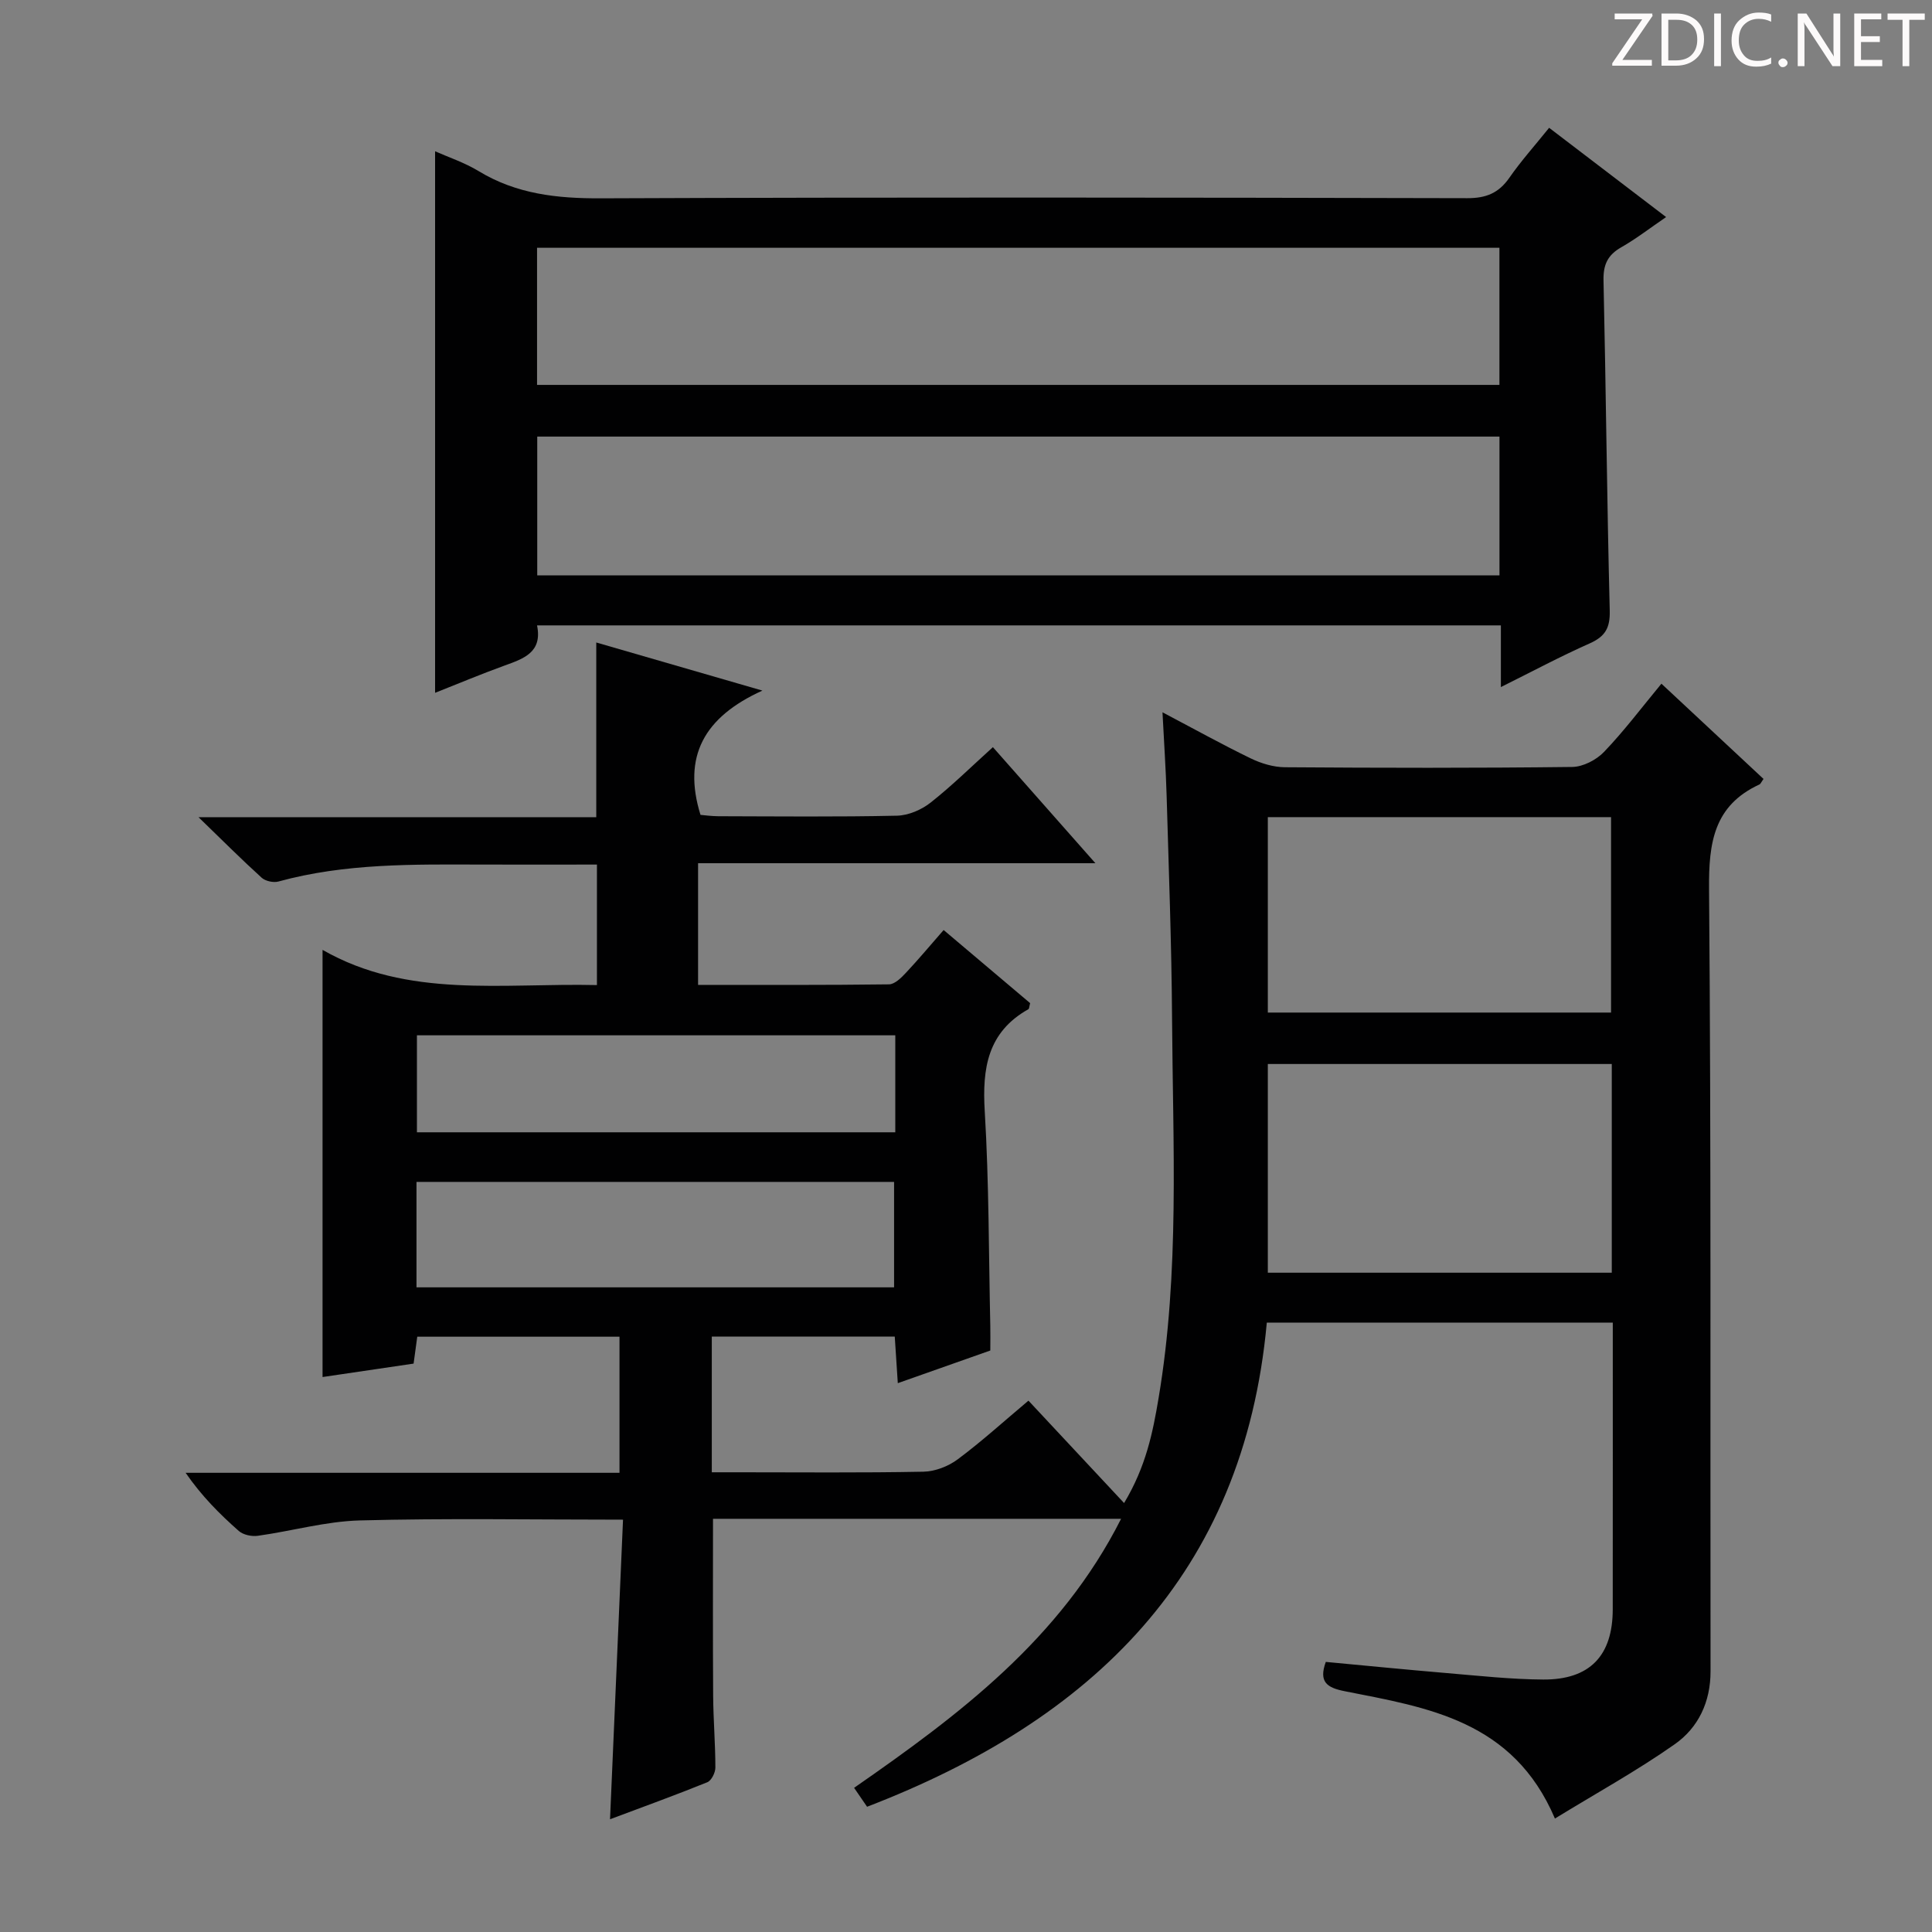<svg enable-background="new 0 0 400 400" viewBox="0 0 400 400" xmlns="http://www.w3.org/2000/svg"><rect x="0" y="0" width="400" height="400" fill="#808080" stroke="none"/><g fill="#fcfafa"><path d="m342.2 3.2-6.3 9.2h6.1v1.2h-8.2v-.5l6.2-9.1h-5.7v-1.2h7.8v.4z"/><path d="m344 13.7v-10.9h3.1c1.6 0 3 .5 4.1 1.4 1.1 1 1.6 2.2 1.6 3.9s-.5 3-1.6 4-2.5 1.5-4.2 1.5h-3zm1.4-9.6v8.4h1.6c1.4 0 2.5-.4 3.2-1.1.8-.8 1.2-1.8 1.2-3.2s-.4-2.4-1.2-3.1-1.8-1-3.1-1z"/><path d="m356.3 2.8v10.9h-1.4v-10.9z"/><path d="m366.6 13.2c-.8.4-1.8.6-3 .6-1.6 0-2.8-.5-3.7-1.5s-1.4-2.3-1.4-3.9c0-1.7.5-3.2 1.6-4.2s2.4-1.6 4-1.6c1 0 1.9.1 2.6.4v1.5c-.8-.4-1.6-.6-2.6-.6-1.2 0-2.2.4-3 1.2s-1.1 1.9-1.1 3.3c0 1.3.4 2.3 1.1 3.1s1.6 1.1 2.8 1.1c1.1 0 2-.2 2.8-.7v1.3z"/><path d="m368.2 13c0-.3.1-.5.3-.6.2-.2.4-.3.6-.3.3 0 .5.1.7.3s.3.4.3.6-.1.5-.3.6c-.2.2-.4.3-.7.3s-.5-.1-.6-.3c-.2-.2-.3-.4-.3-.6z"/><path d="m381.1 13.7h-1.7l-5.5-8.4c-.2-.2-.3-.5-.4-.7 0 .2.1.8.1 1.5v7.6h-1.4v-10.9h1.8l5.3 8.3c.3.4.4.6.4.8 0-.3-.1-.8-.1-1.6v-7.5h1.4v10.9z"/><path d="m389.7 13.7h-5.8v-10.9h5.6v1.2h-4.2v3.5h3.9v1.2h-3.9v3.7h4.4z"/><path d="m398.4 4.1h-3.1v9.6h-1.4v-9.6h-3.1v-1.3h7.7v1.3z"/></g><path d="m128.26 304.93c0-9.7 0-18.77 0-28.18-14.01 0-27.76 0-41.87 0-.23 1.69-.47 3.43-.76 5.57-6.33.94-12.69 1.87-18.85 2.78 0-29.3 0-58.32 0-88.44 17.65 10.12 37.22 6.83 56.81 7.29 0-8.28 0-16.32 0-24.95-7.93 0-15.87.02-23.82 0-14.14-.04-28.29-.29-42.13 3.51-1.03.28-2.68-.08-3.46-.78-4.15-3.76-8.11-7.73-13.08-12.54h82.35c0-12.12 0-23.84 0-36.17 10.73 3.11 21.56 6.25 34.4 9.96-12.13 5.49-16.56 13.67-12.82 25.73.82.07 2.24.27 3.66.28 12.33.03 24.67.16 37-.11 2.37-.05 5.08-1.21 6.97-2.7 4.43-3.49 8.47-7.48 12.91-11.49 6.96 7.88 13.77 15.59 21.22 24.03-27.86 0-54.87 0-82.26 0v25.19c13.3 0 26.42.06 39.53-.11 1.19-.02 2.54-1.36 3.5-2.39 2.61-2.78 5.05-5.71 7.81-8.86 6.18 5.22 12.11 10.23 17.91 15.14-.19.68-.18 1.16-.37 1.26-8.43 4.74-9.57 12.21-9.03 21.11.89 14.78.82 29.61 1.15 44.43.04 1.65 0 3.3 0 5.12-6.35 2.24-12.53 4.42-19.15 6.76-.23-3.5-.42-6.43-.63-9.64-12.71 0-25.12 0-37.88 0v28.09h5.31c12.83 0 25.67.13 38.5-.12 2.41-.05 5.15-1.1 7.1-2.56 4.91-3.65 9.47-7.8 14.65-12.15 6.53 7 12.86 13.77 19.8 21.2 4.54-7.56 5.95-14.63 7.14-21.72 4.4-26.12 2.95-52.46 2.79-78.74-.1-15.31-.68-30.62-1.12-45.92-.16-5.45-.53-10.9-.86-17.34 6.62 3.49 12.38 6.69 18.3 9.56 2.15 1.04 4.68 1.8 7.04 1.82 19.83.14 39.67.18 59.5-.06 2.24-.03 5-1.46 6.59-3.13 4.12-4.3 7.73-9.1 11.87-14.11 7.23 6.74 14.2 13.25 21.14 19.72-.46.64-.6 1.03-.86 1.15-9.44 4.36-10.5 12.07-10.42 21.61.45 53.99.23 107.99.31 161.99.01 6.35-2.53 11.68-7.42 15.11-7.81 5.49-16.22 10.12-24.8 15.38-8.64-20.31-26.34-22.97-43.51-26.36-3.7-.73-5.43-1.91-3.93-6.07 8.35.78 16.73 1.61 25.12 2.32 6.63.56 13.27 1.29 19.91 1.33 9.64.05 14.37-4.94 14.38-14.52.02-19.66.01-39.31.01-59.38-24 0-47.71 0-71.63 0-4.78 52.24-36.22 82.32-82.76 100.24-.88-1.28-1.69-2.47-2.69-3.92 21.75-15.1 42.7-30.8 55.28-55.7-28.7 0-56.59 0-84.49 0 0 12.36-.05 24.46.03 36.56.03 4.99.46 9.98.46 14.96 0 1.04-.82 2.69-1.68 3.03-6.59 2.67-13.28 5.09-20.13 7.66.91-21.01 1.8-41.51 2.69-62.03-18.94 0-36.74-.32-54.51.16-7.05.19-14.05 2.2-21.1 3.18-1.27.18-3.02-.19-3.94-1-3.96-3.49-7.7-7.24-11.01-12.04zm205.44-84.64c-23.9 0-47.46 0-71.21 0v43.21h71.21c0-14.44 0-28.56 0-43.21zm-71.21-51.11v40.46h71.06c0-13.66 0-27.02 0-40.46-23.81 0-47.25 0-71.06 0zm-176.26 97.35h98.88c0-7.48 0-14.65 0-21.83-33.21 0-65.94 0-98.88 0zm99.13-52.18c-33.35 0-66.21 0-99.04 0v20.08h99.04c0-6.85 0-13.28 0-20.08z" fill="#010102"/><path d="m310.74 142.25c0-4.66 0-8.57 0-12.77-66.7 0-132.91 0-199.55 0 1.15 5.58-2.77 6.89-6.76 8.33-4.82 1.75-9.56 3.73-14.35 5.63 0-37.59 0-74.89 0-112.12 2.71 1.21 6.07 2.32 9.02 4.11 7.84 4.76 16.25 5.67 25.28 5.63 59.8-.24 119.6-.17 179.4-.03 3.91.01 6.52-1.06 8.72-4.23 2.44-3.51 5.32-6.72 8.23-10.34 8.06 6.15 15.82 12.07 24.22 18.48-3.37 2.3-6.2 4.5-9.29 6.26-2.8 1.59-3.74 3.59-3.67 6.83.51 22.79.71 45.6 1.29 68.39.09 3.61-.95 5.36-4.15 6.79-6 2.66-11.81 5.77-18.39 9.04zm-199.51-23.12h199.22c0-9.88 0-19.3 0-28.74-66.61 0-132.85 0-199.22 0zm-.04-39.44h199.25c0-9.69 0-19.07 0-28.39-66.61 0-132.84 0-199.25 0z" fill="#010102"/></svg>